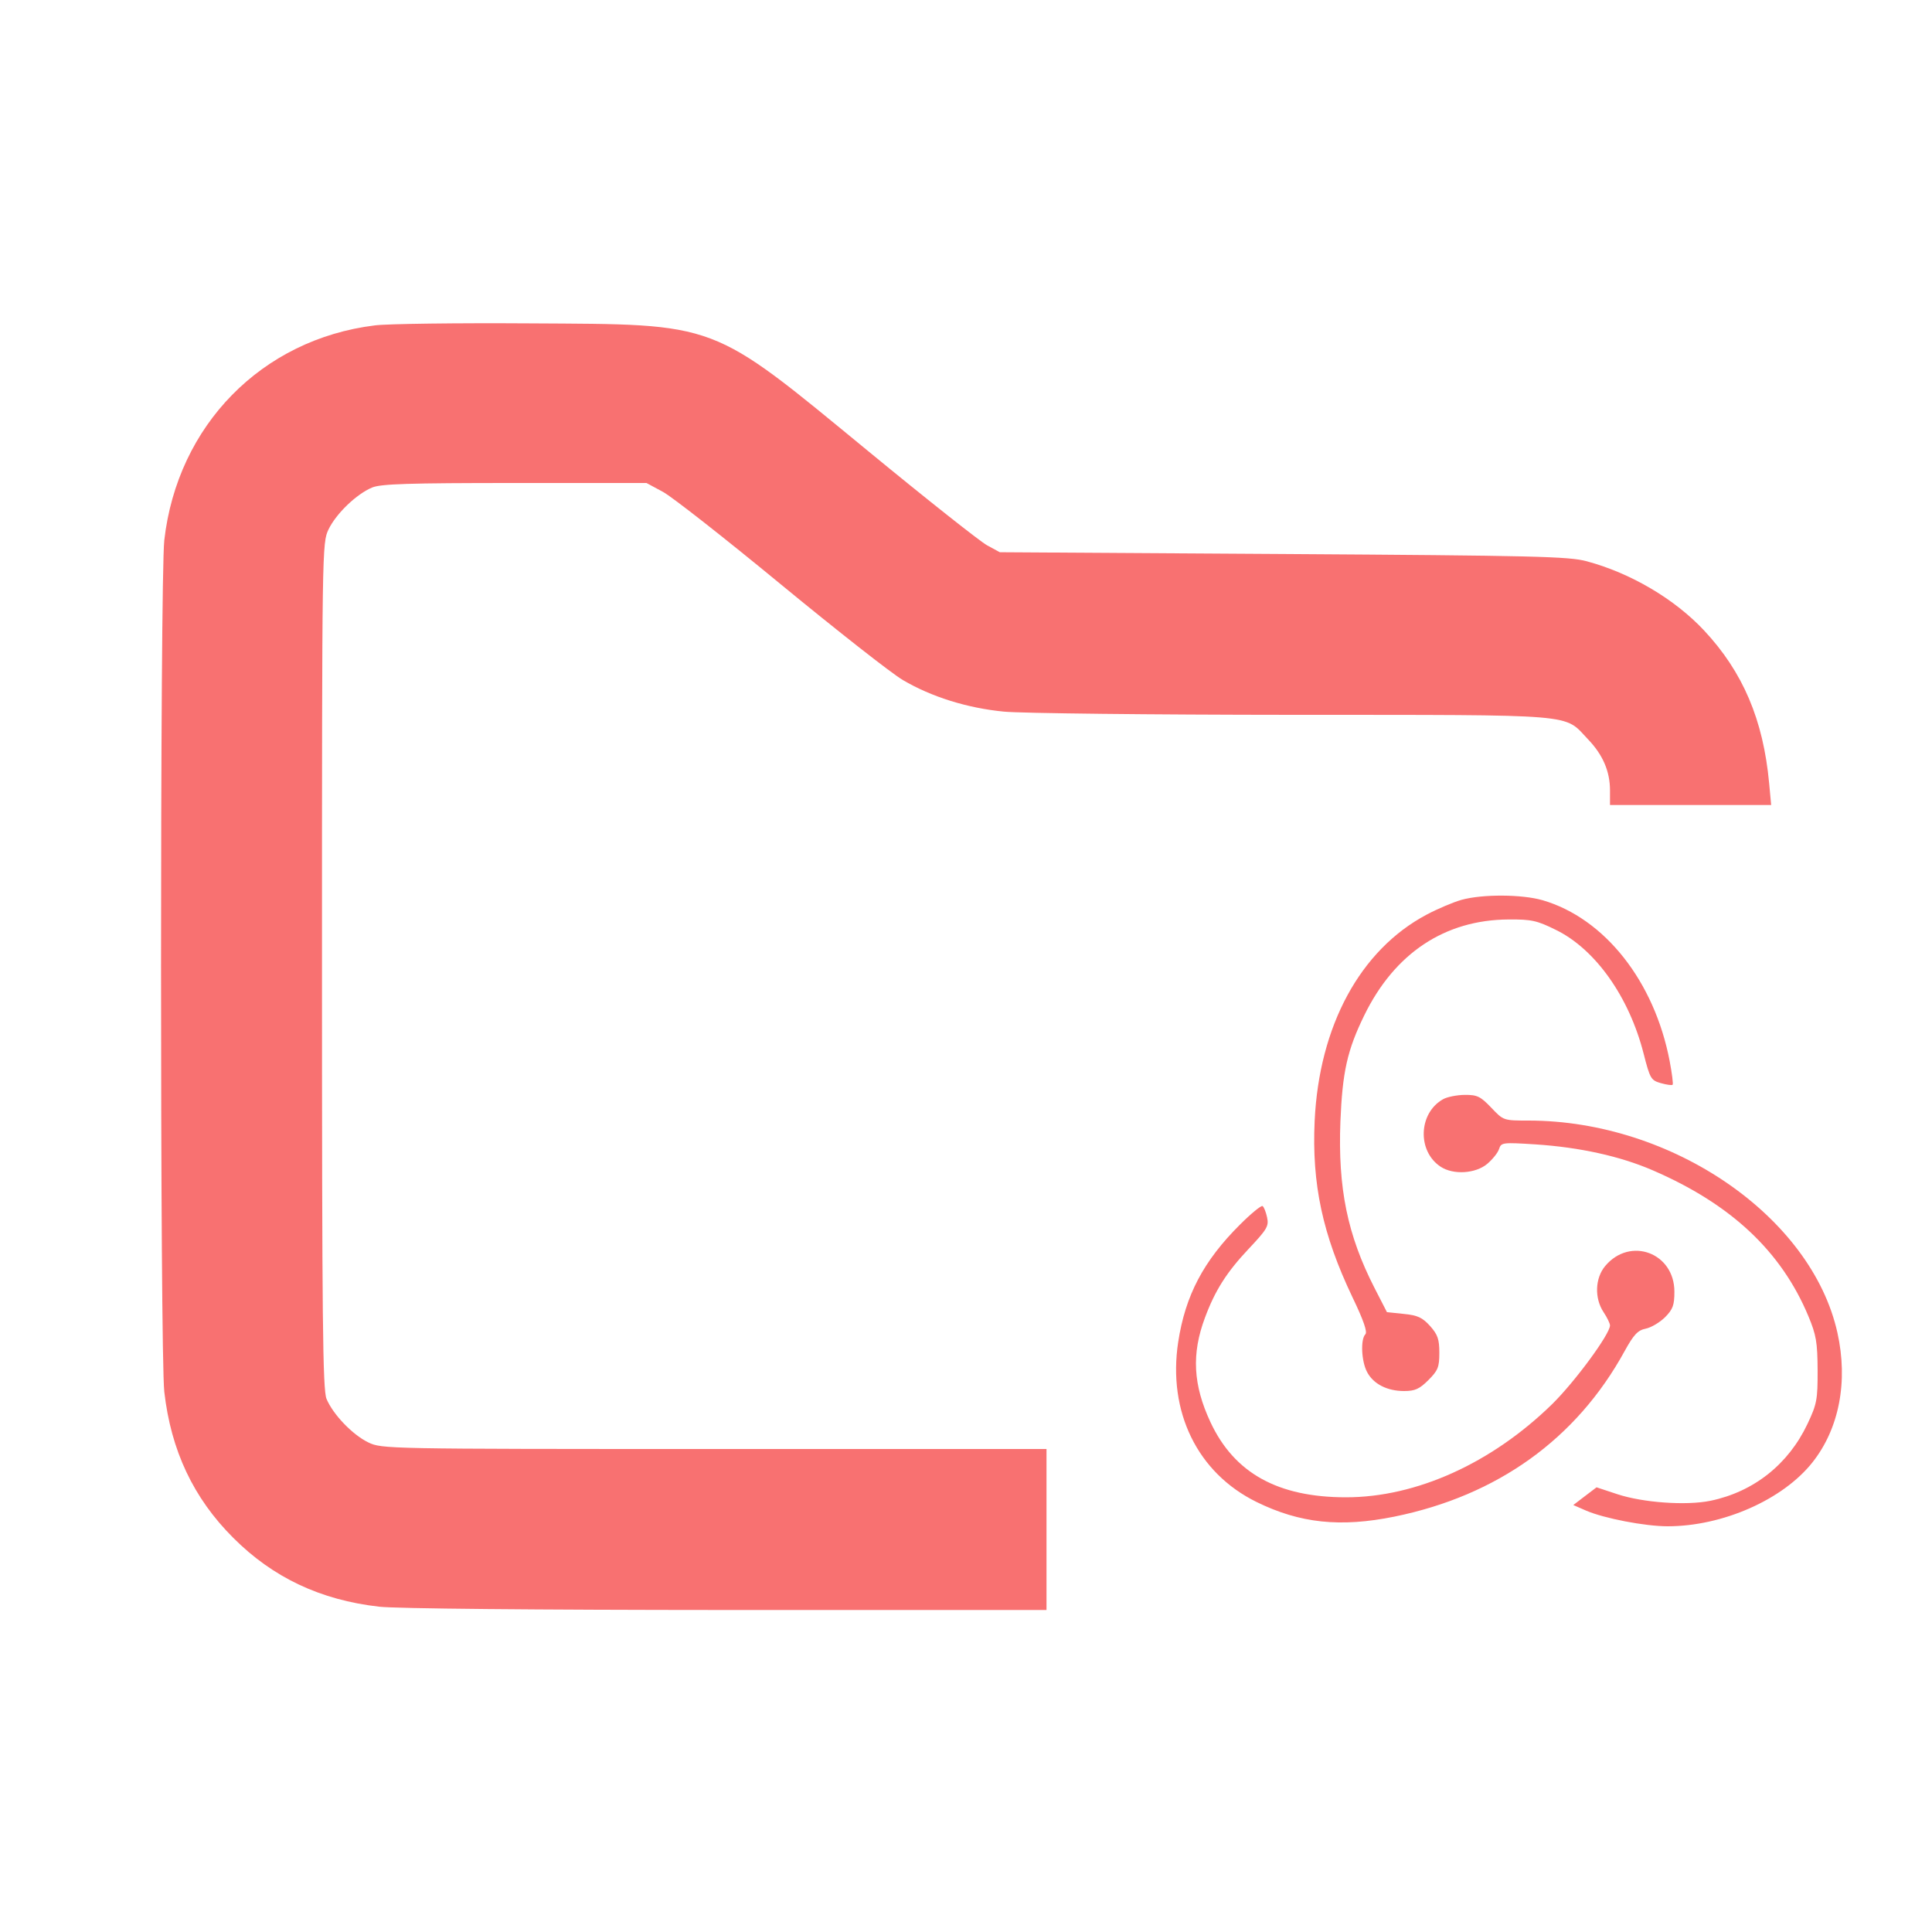<svg width="24" height="24" viewBox="0 0 24 24" fill="none" xmlns="http://www.w3.org/2000/svg"><path d="M4.657 4.042 C 3.252 4.215,2.204 5.283,2.041 6.710 C 1.987 7.182,1.987 16.818,2.041 17.290 C 2.124 18.019,2.403 18.610,2.897 19.103 C 3.390 19.597,3.981 19.876,4.710 19.959 C 4.921 19.983,6.640 19.999,9.030 20.000 L 13.000 20.000 13.000 19.000 L 13.000 18.000 8.873 18.000 C 4.788 18.000,4.743 17.999,4.575 17.918 C 4.379 17.823,4.137 17.571,4.056 17.377 C 4.009 17.264,4.000 16.407,4.000 11.994 C 4.000 6.777,4.001 6.744,4.082 6.575 C 4.177 6.379,4.429 6.137,4.623 6.056 C 4.731 6.011,5.080 6.000,6.394 6.000 L 8.031 6.000 8.235 6.110 C 8.347 6.170,9.007 6.688,9.701 7.260 C 10.396 7.832,11.077 8.367,11.216 8.448 C 11.569 8.656,12.015 8.796,12.470 8.840 C 12.685 8.861,14.300 8.879,16.060 8.880 C 19.658 8.882,19.419 8.862,19.728 9.185 C 19.912 9.377,20.000 9.583,20.000 9.819 L 20.000 10.000 21.001 10.000 L 22.002 10.000 21.977 9.730 C 21.904 8.941,21.651 8.348,21.169 7.832 C 20.803 7.441,20.258 7.119,19.710 6.972 C 19.488 6.912,19.062 6.902,15.940 6.882 L 12.420 6.860 12.260 6.773 C 12.172 6.724,11.508 6.199,10.785 5.604 C 8.807 3.979,8.946 4.031,6.580 4.017 C 5.678 4.011,4.813 4.022,4.657 4.042 M18.156 11.178 C 18.056 11.206,17.859 11.289,17.720 11.363 C 16.896 11.802,16.387 12.743,16.331 13.925 C 16.295 14.708,16.429 15.335,16.800 16.113 C 16.938 16.400,16.989 16.547,16.961 16.575 C 16.900 16.636,16.911 16.907,16.981 17.041 C 17.058 17.191,17.230 17.280,17.442 17.280 C 17.577 17.280,17.633 17.255,17.744 17.144 C 17.863 17.025,17.880 16.983,17.880 16.805 C 17.880 16.637,17.860 16.579,17.765 16.472 C 17.670 16.367,17.611 16.339,17.439 16.322 L 17.229 16.300 17.075 16.000 C 16.738 15.342,16.619 14.760,16.651 13.932 C 16.676 13.316,16.736 13.046,16.947 12.614 C 17.324 11.841,17.948 11.426,18.741 11.422 C 19.025 11.420,19.093 11.435,19.329 11.552 C 19.820 11.793,20.238 12.384,20.418 13.090 C 20.497 13.399,20.509 13.420,20.631 13.455 C 20.703 13.475,20.769 13.485,20.778 13.475 C 20.787 13.466,20.770 13.333,20.741 13.180 C 20.551 12.190,19.934 11.408,19.163 11.183 C 18.907 11.109,18.417 11.106,18.156 11.178 M17.928 13.654 C 17.620 13.825,17.602 14.301,17.897 14.494 C 18.054 14.597,18.330 14.580,18.475 14.458 C 18.541 14.402,18.608 14.319,18.622 14.273 C 18.648 14.192,18.666 14.190,19.074 14.216 C 19.623 14.252,20.127 14.363,20.531 14.538 C 21.503 14.958,22.127 15.543,22.464 16.349 C 22.562 16.584,22.577 16.673,22.579 17.020 C 22.580 17.388,22.570 17.441,22.453 17.689 C 22.215 18.191,21.786 18.531,21.249 18.643 C 20.947 18.705,20.408 18.667,20.087 18.560 L 19.833 18.476 19.688 18.586 L 19.544 18.696 19.702 18.765 C 19.926 18.862,20.435 18.960,20.716 18.960 C 21.399 18.960,22.148 18.630,22.515 18.166 C 22.847 17.747,22.960 17.162,22.825 16.555 C 22.503 15.111,20.771 13.921,18.988 13.920 C 18.677 13.920,18.677 13.920,18.525 13.760 C 18.391 13.620,18.351 13.600,18.196 13.601 C 18.099 13.602,17.978 13.626,17.928 13.654 M15.404 15.212 C 14.950 15.664,14.725 16.091,14.636 16.671 C 14.504 17.538,14.875 18.297,15.609 18.658 C 16.148 18.923,16.651 18.976,17.322 18.840 C 18.602 18.579,19.583 17.875,20.180 16.787 C 20.295 16.578,20.345 16.525,20.444 16.505 C 20.510 16.492,20.618 16.428,20.683 16.364 C 20.781 16.265,20.800 16.214,20.800 16.046 C 20.800 15.563,20.251 15.358,19.941 15.726 C 19.814 15.877,19.805 16.126,19.920 16.300 C 19.964 16.366,20.000 16.440,20.000 16.465 C 20.000 16.572,19.564 17.165,19.281 17.443 C 18.530 18.177,17.594 18.600,16.721 18.600 C 15.875 18.600,15.333 18.300,15.037 17.667 C 14.821 17.205,14.800 16.819,14.968 16.370 C 15.094 16.030,15.238 15.804,15.511 15.514 C 15.741 15.270,15.764 15.231,15.740 15.122 C 15.726 15.055,15.700 14.992,15.684 14.982 C 15.667 14.972,15.541 15.075,15.404 15.212 " fill="#F87171" stroke="none" fill-rule="evenodd"></path></svg>
